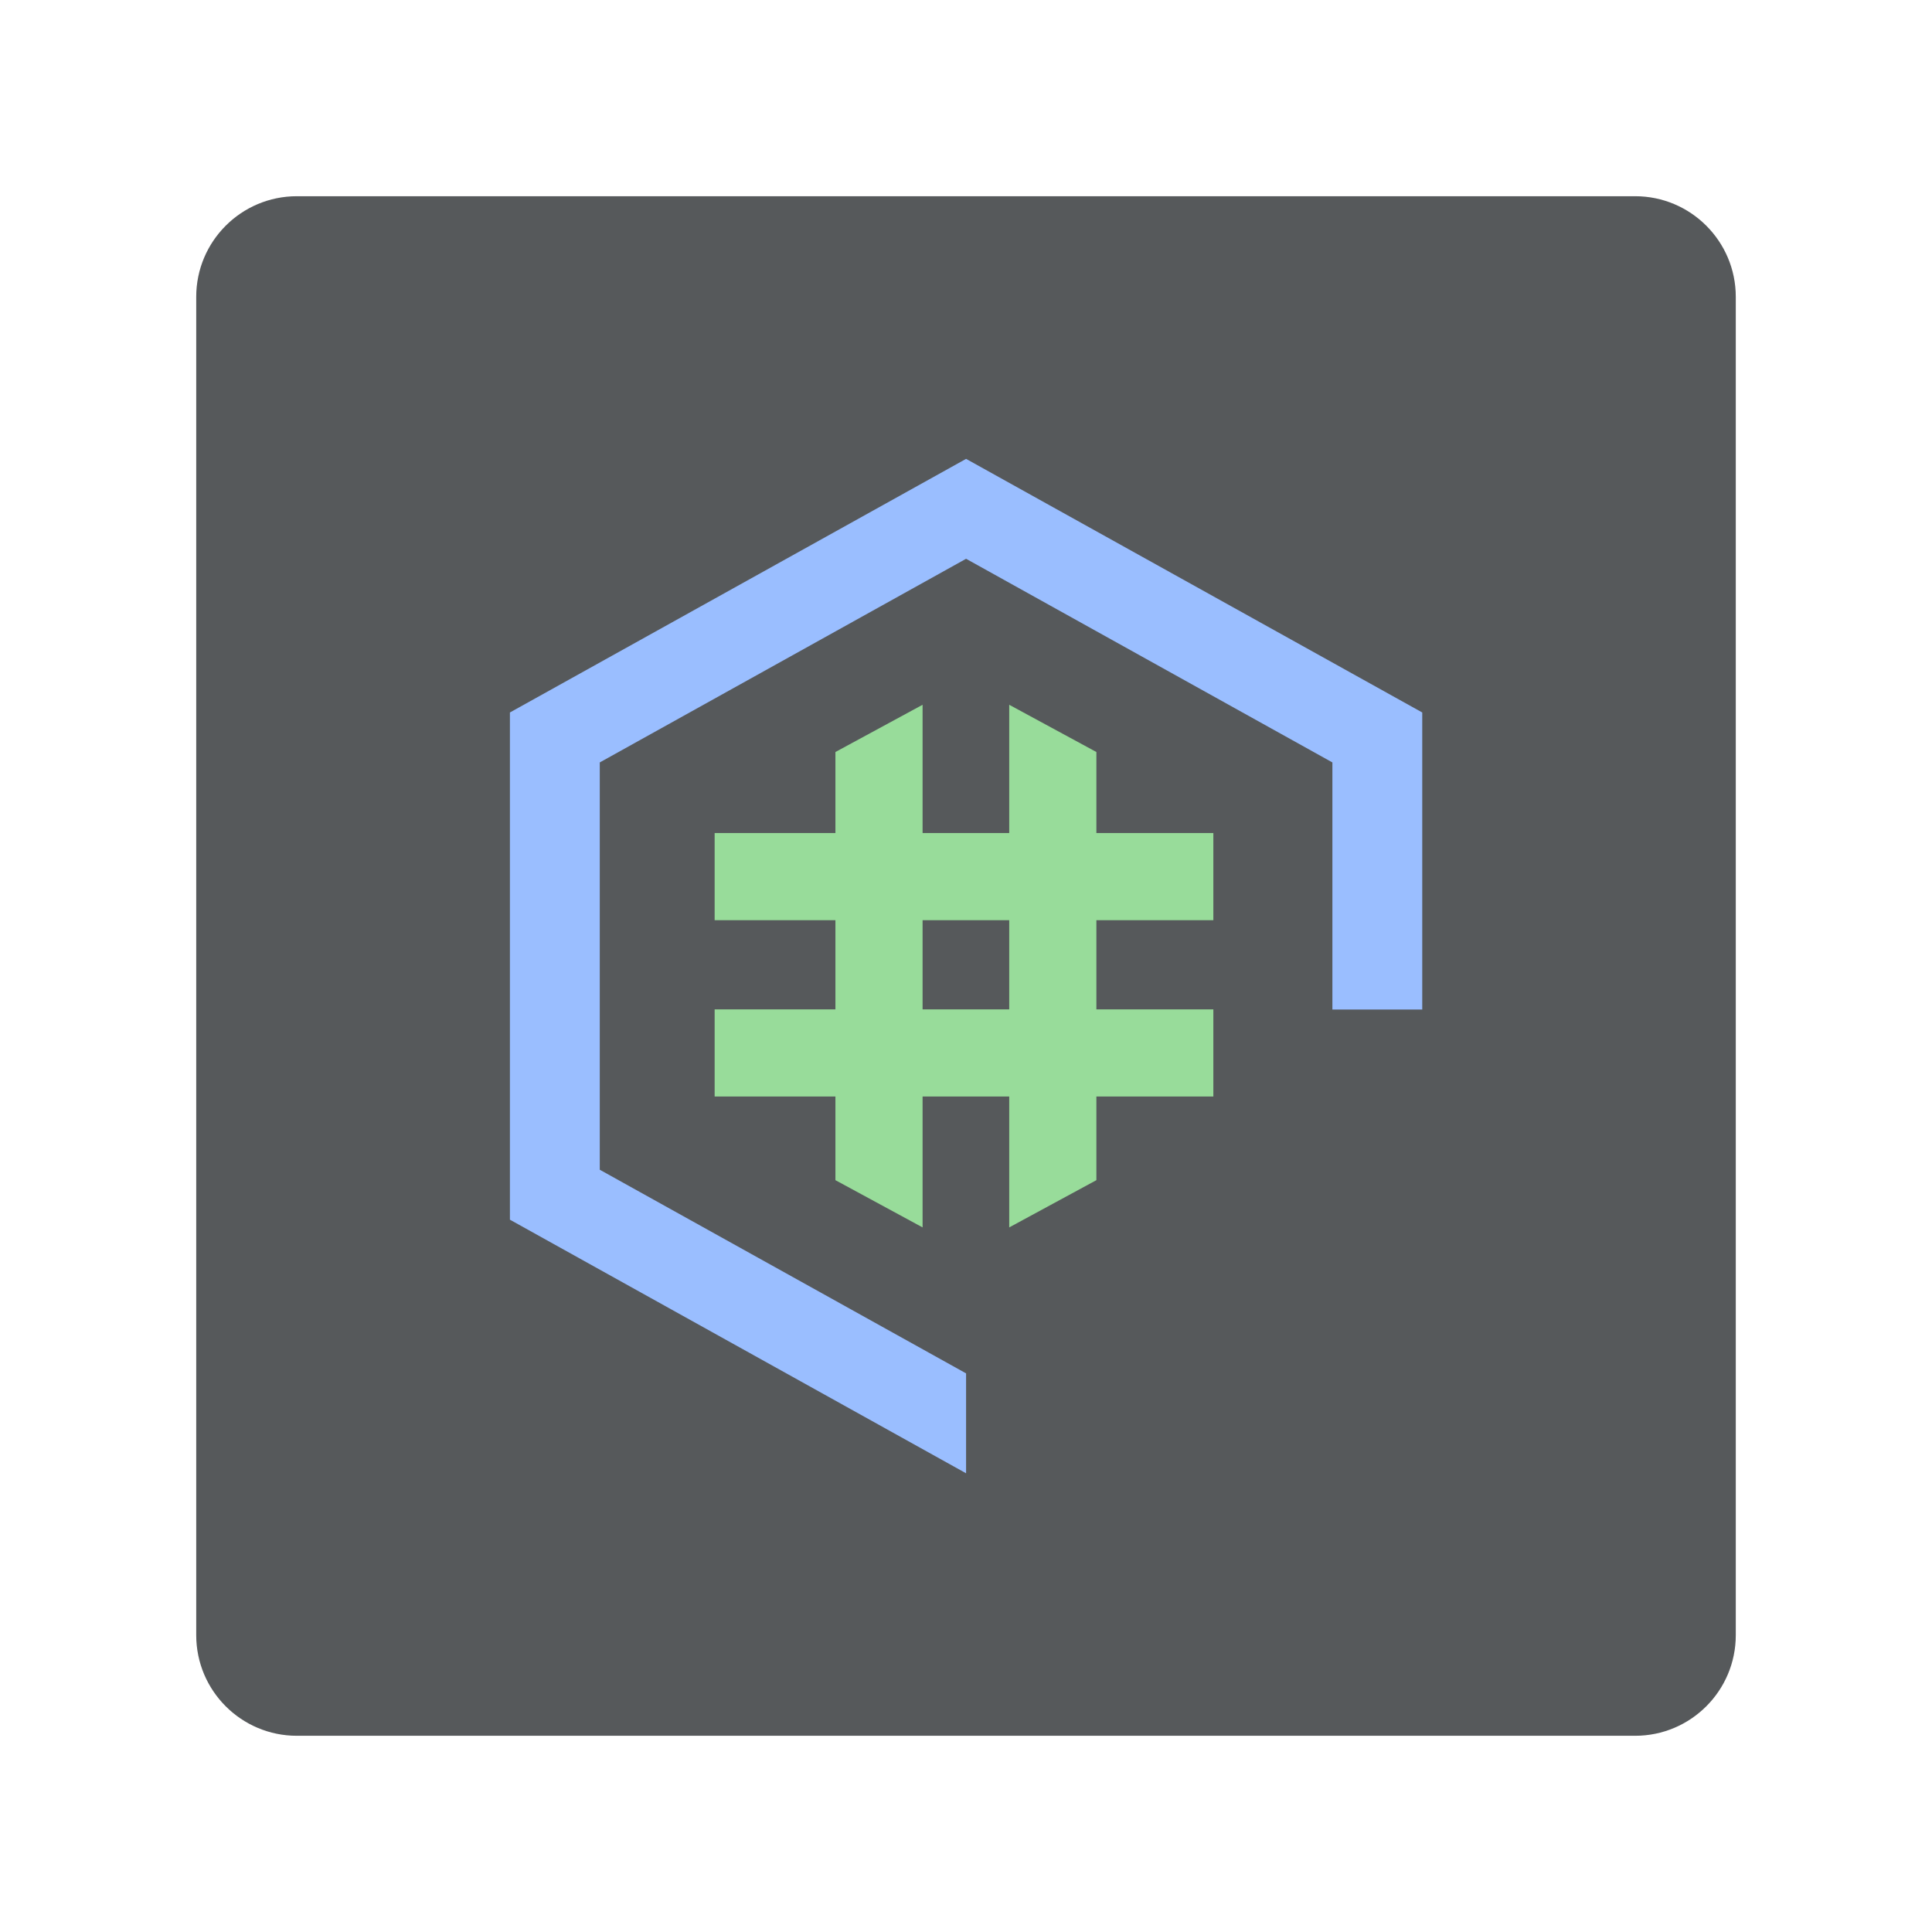 <svg xmlns="http://www.w3.org/2000/svg" xml:space="preserve" style="fill-rule:evenodd;clip-rule:evenodd;stroke-linejoin:round;stroke-miterlimit:2" viewBox="0 0 192 192"><path d="M164.5 21.5c0-5.519-4.481-10-10-10h-133c-5.519 0-10 4.481-10 10v133c0 5.519 4.481 10 10 10h133c5.519 0 10-4.481 10-10z" style="fill:#56595b;fill-opacity:1" transform="translate(8 8)"/><path d="M80.76 65.521h10.166v60.961H80.76z" style="fill:#98dc9a" transform="matrix(0 -.852 .813 0 17.752 160.254)"/><path d="M80.76 65.521h10.166v60.961H80.76z" style="fill:#98dc9a" transform="matrix(0 -.852 .813 0 17.752 177.778)"/><path d="m80.76 71.03 10.167-5.509v60.96l-10.167-5.509v5.509-60.96z" style="fill:#98dc9a" transform="matrix(.852 0 0 .852 14.216 14.216)"/><path d="m80.76 71.03 10.167-5.509v60.96l-10.167-5.509v5.509-60.96z" style="fill:#98dc9a" transform="matrix(-.852 0 0 .852 177.765 14.216)"/><path d="m96 155.162-53.208-29.581V66.419L96 36.838l53.208 29.581v34.647h-10.481v-28.82L96 48.492 53.273 72.246v47.508L96 143.508Z" style="fill:#9abeff" transform="matrix(.852 0 0 .852 14.216 14.216)"/></svg>